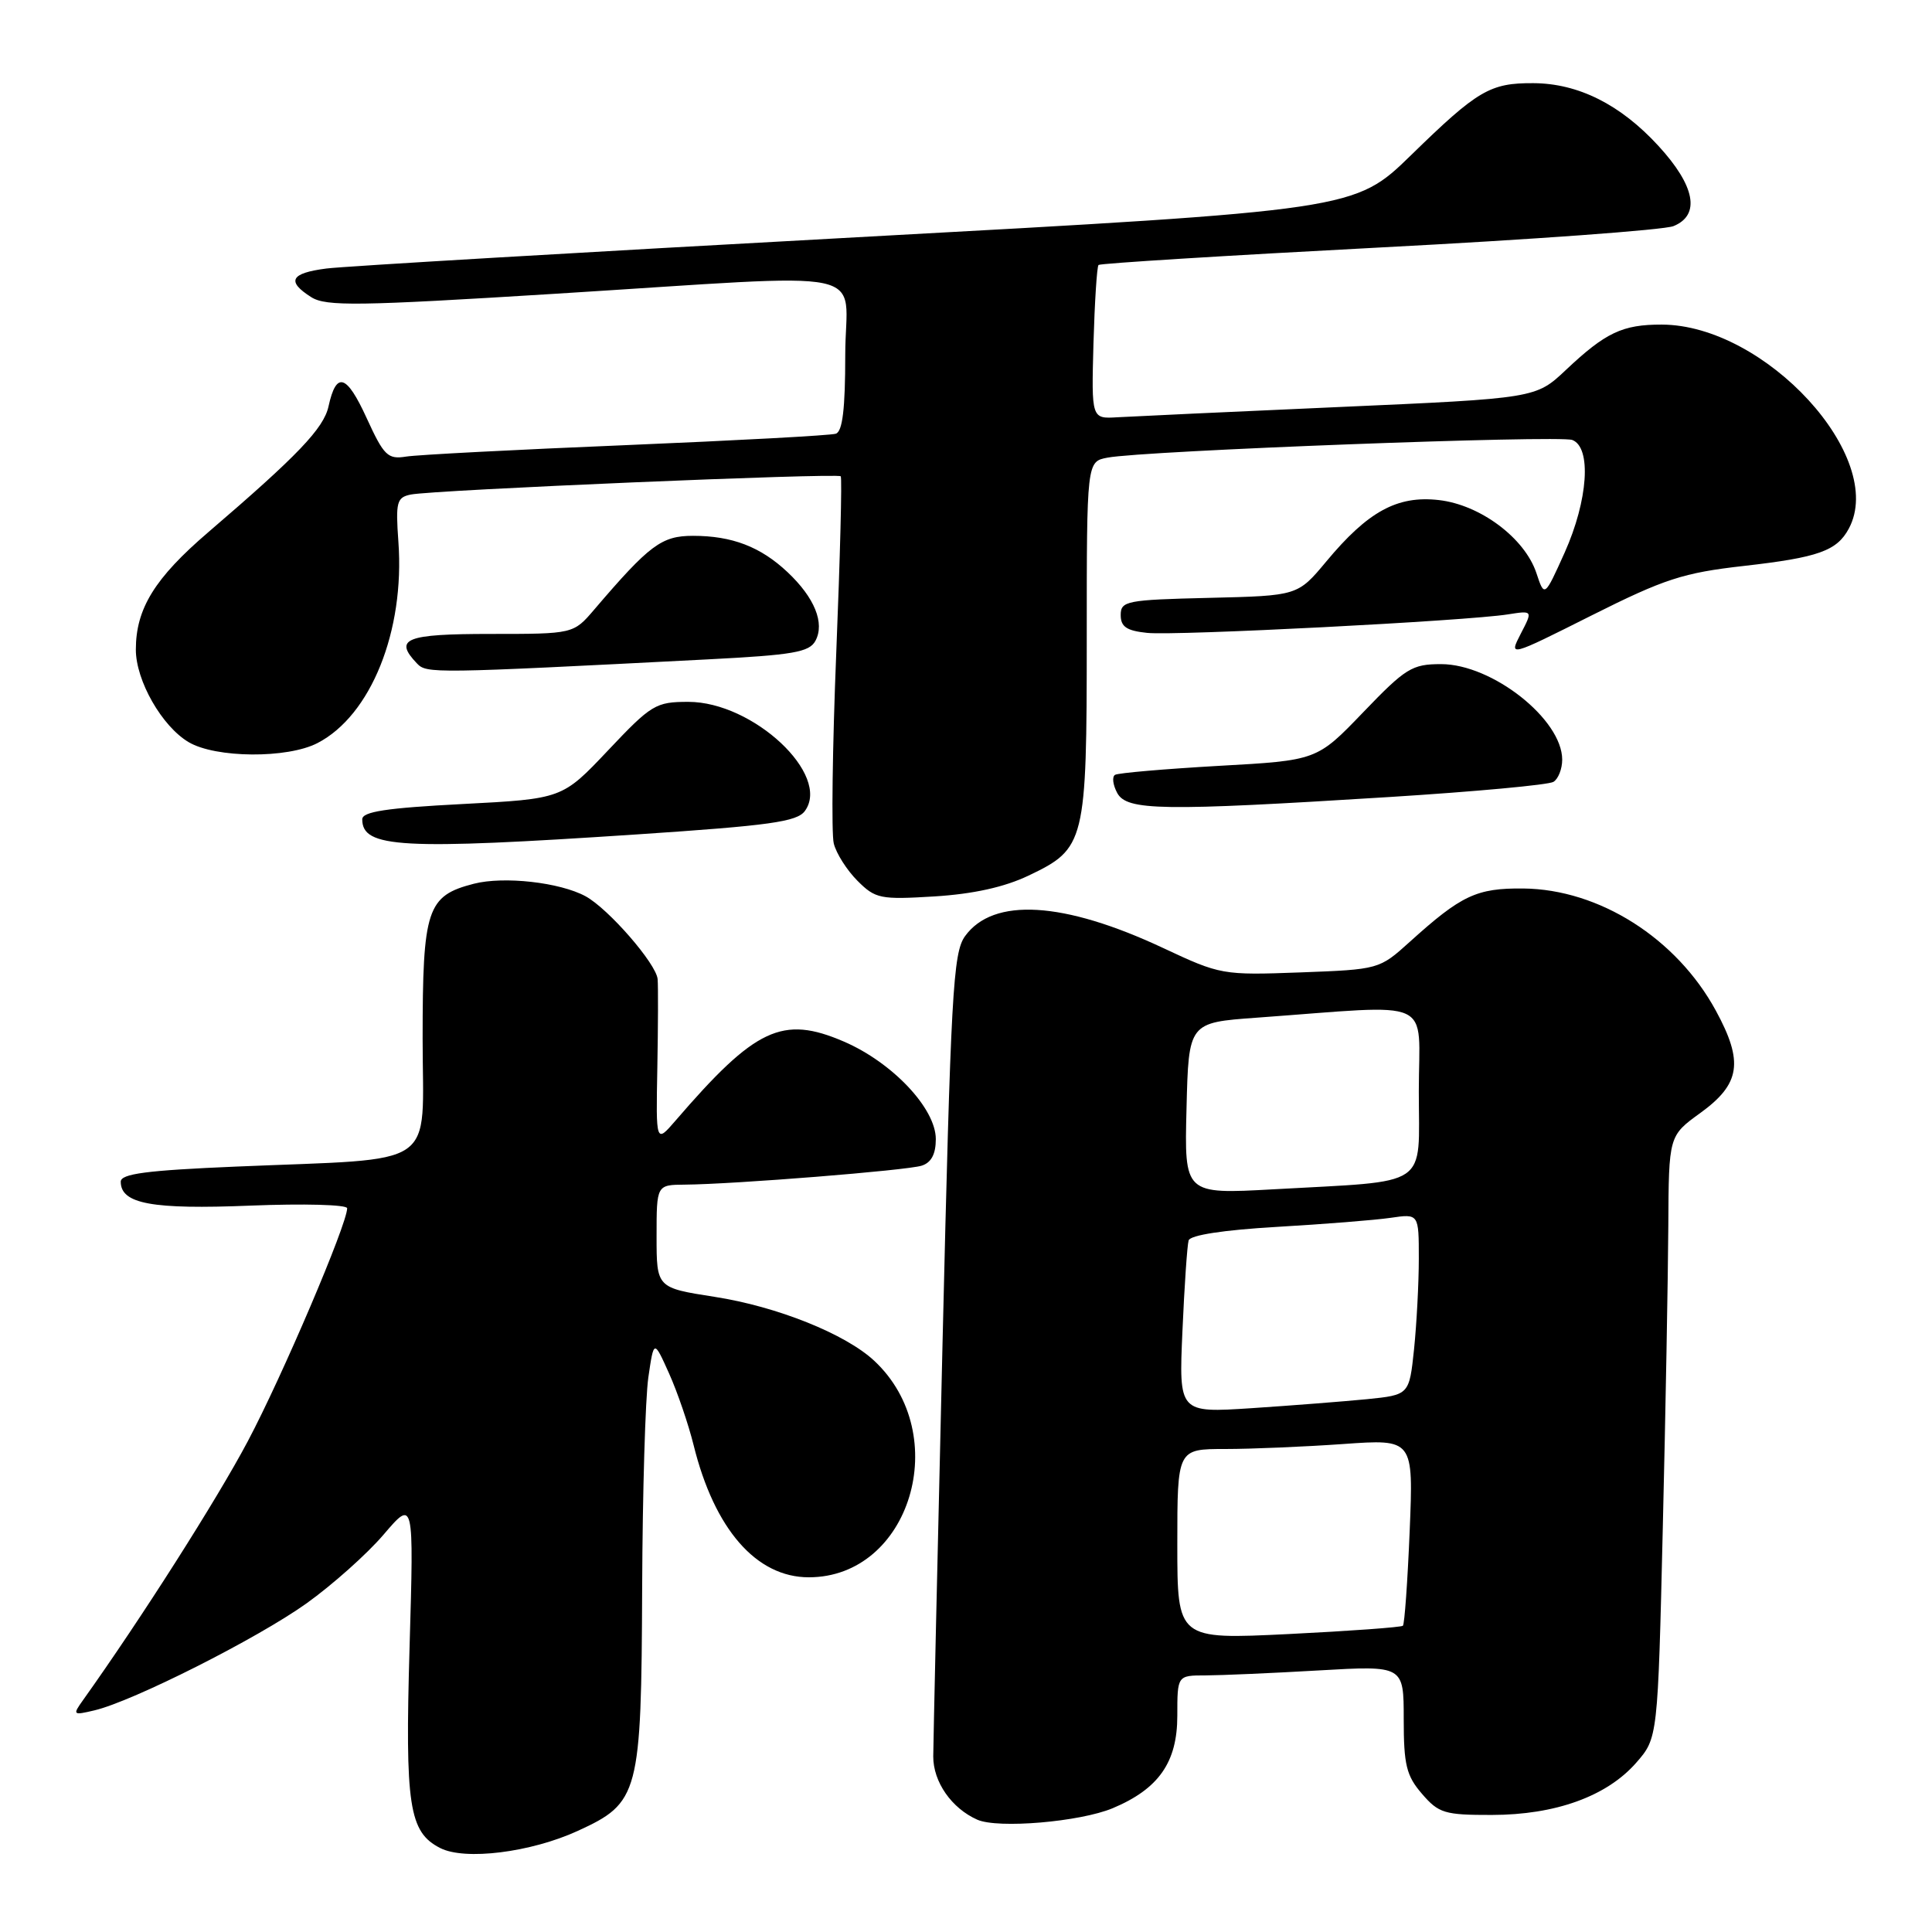<?xml version="1.0" encoding="UTF-8" standalone="no"?>
<!DOCTYPE svg PUBLIC "-//W3C//DTD SVG 1.1//EN" "http://www.w3.org/Graphics/SVG/1.1/DTD/svg11.dtd" >
<svg xmlns="http://www.w3.org/2000/svg" xmlns:xlink="http://www.w3.org/1999/xlink" version="1.1" viewBox="0 0 256 256">
 <g >
 <path fill="currentColor"
d=" M 76.54 242.61 C 84.70 238.87 84.98 237.82 85.09 210.28 C 85.14 197.75 85.51 185.25 85.91 182.50 C 86.64 177.50 86.64 177.50 88.66 182.00 C 89.77 184.47 91.23 188.75 91.91 191.50 C 94.67 202.64 100.22 209.00 107.17 209.00 C 120.62 209.00 126.33 190.10 115.84 180.31 C 112.04 176.76 102.96 173.12 94.70 171.84 C 87.00 170.64 87.00 170.64 87.00 163.82 C 87.00 157.00 87.00 157.00 90.75 156.97 C 97.22 156.92 120.15 155.09 122.12 154.46 C 123.40 154.06 124.00 152.92 124.00 150.94 C 124.00 146.88 118.26 140.79 111.81 138.01 C 103.68 134.51 100.10 136.19 89.50 148.50 C 86.91 151.50 86.91 151.50 87.10 141.50 C 87.20 136.00 87.22 130.71 87.14 129.75 C 86.98 127.72 80.62 120.41 77.59 118.76 C 74.18 116.91 66.77 116.08 62.79 117.10 C 56.57 118.70 56.00 120.43 56.00 137.63 C 56.00 155.16 58.54 153.42 31.25 154.58 C 19.42 155.08 16.00 155.53 16.00 156.58 C 16.00 159.52 20.14 160.28 33.19 159.75 C 40.23 159.47 46.00 159.62 46.00 160.10 C 46.00 162.20 37.40 182.37 32.82 191.00 C 28.70 198.77 18.69 214.49 11.02 225.25 C 9.59 227.25 9.65 227.31 12.52 226.63 C 17.60 225.43 34.08 217.12 40.61 212.46 C 44.02 210.02 48.63 205.92 50.83 203.34 C 54.84 198.65 54.84 198.65 54.27 218.26 C 53.66 239.28 54.19 242.76 58.32 244.87 C 61.59 246.55 70.31 245.46 76.54 242.61 Z  M 147.43 239.60 C 153.53 237.04 156.00 233.52 156.00 227.35 C 156.00 222.00 156.00 222.00 159.75 222.00 C 161.81 221.99 168.56 221.70 174.75 221.34 C 186.00 220.69 186.00 220.69 186.00 227.79 C 186.00 233.85 186.35 235.30 188.42 237.69 C 190.63 240.26 191.41 240.50 197.67 240.49 C 206.10 240.48 212.89 238.03 216.79 233.59 C 219.67 230.30 219.67 230.30 220.33 202.40 C 220.70 187.06 221.02 169.10 221.06 162.50 C 221.12 150.50 221.12 150.50 225.31 147.47 C 230.62 143.62 231.06 140.71 227.35 133.90 C 222.14 124.32 211.89 117.83 201.85 117.73 C 195.65 117.67 193.64 118.62 186.79 124.81 C 182.77 128.44 182.71 128.46 172.29 128.85 C 162.00 129.23 161.70 129.17 154.13 125.62 C 140.93 119.43 131.61 118.87 127.87 124.05 C 126.28 126.26 125.99 131.56 124.89 178.00 C 124.22 206.32 123.67 230.95 123.66 232.73 C 123.65 236.11 126.09 239.61 129.50 241.12 C 132.25 242.33 143.08 241.41 147.43 239.60 Z  M 136.29 116.02 C 143.81 112.44 144.00 111.67 144.00 84.63 C 144.00 61.16 144.00 61.16 146.75 60.64 C 151.54 59.72 206.61 57.64 208.34 58.30 C 210.91 59.29 210.43 66.28 207.33 73.21 C 204.65 79.16 204.65 79.16 203.58 75.93 C 202.03 71.29 196.14 66.88 190.64 66.26 C 185.14 65.64 181.26 67.76 175.73 74.41 C 171.95 78.94 171.95 78.94 160.23 79.22 C 149.26 79.48 148.50 79.63 148.50 81.50 C 148.50 83.05 149.29 83.58 152.00 83.86 C 155.76 84.26 194.32 82.28 199.80 81.41 C 203.11 80.89 203.11 80.89 201.51 83.97 C 199.92 87.06 199.92 87.06 210.91 81.54 C 220.56 76.70 223.03 75.90 231.06 74.99 C 240.94 73.87 243.39 73.00 244.98 70.04 C 250.03 60.61 233.91 43.04 220.18 43.01 C 214.99 43.00 212.75 44.06 207.50 49.01 C 203.50 52.78 203.50 52.78 177.50 53.93 C 163.20 54.56 149.95 55.18 148.06 55.29 C 144.62 55.50 144.62 55.50 144.89 45.50 C 145.05 40.00 145.35 35.33 145.56 35.11 C 145.77 34.90 162.49 33.86 182.72 32.80 C 202.95 31.75 220.51 30.47 221.75 29.96 C 225.35 28.49 224.62 24.63 219.75 19.33 C 214.72 13.85 209.14 11.05 203.18 11.02 C 197.44 10.99 195.80 11.95 187.00 20.53 C 179.50 27.84 179.50 27.84 113.50 31.44 C 77.20 33.42 45.59 35.28 43.25 35.58 C 38.49 36.19 37.92 37.27 41.25 39.38 C 43.20 40.61 47.45 40.55 73.50 38.93 C 116.98 36.23 112.00 35.19 112.00 47.03 C 112.00 54.17 111.64 57.18 110.75 57.47 C 110.06 57.70 97.58 58.37 83.00 58.98 C 68.42 59.58 55.29 60.26 53.81 60.50 C 51.38 60.89 50.87 60.39 48.58 55.39 C 45.92 49.57 44.56 49.16 43.53 53.85 C 42.89 56.76 39.45 60.36 27.61 70.51 C 20.50 76.60 18.00 80.65 18.00 86.08 C 18.00 90.19 21.46 96.25 25.00 98.34 C 28.58 100.46 38.08 100.53 42.07 98.46 C 49.14 94.81 53.65 83.61 52.79 71.80 C 52.41 66.51 52.57 65.91 54.43 65.53 C 57.44 64.92 110.99 62.65 111.40 63.11 C 111.59 63.32 111.32 73.82 110.81 86.44 C 110.30 99.05 110.15 110.46 110.48 111.77 C 110.81 113.09 112.22 115.31 113.62 116.71 C 116.00 119.09 116.64 119.22 123.83 118.78 C 128.96 118.46 133.09 117.55 136.29 116.02 Z  M 84.45 110.56 C 102.01 109.39 105.61 108.89 106.65 107.46 C 110.15 102.68 99.80 93.00 91.21 93.00 C 86.89 93.00 86.31 93.35 80.57 99.43 C 74.50 105.85 74.50 105.85 61.25 106.54 C 51.19 107.06 48.00 107.55 48.00 108.56 C 48.00 112.36 53.13 112.64 84.45 110.56 Z  M 184.09 105.61 C 195.41 104.90 205.19 104.00 205.84 103.60 C 206.48 103.21 207.00 101.88 207.00 100.66 C 207.00 95.32 197.73 88.00 190.95 88.00 C 187.10 88.00 186.25 88.53 180.63 94.38 C 174.50 100.76 174.50 100.76 161.50 101.48 C 154.35 101.89 148.16 102.42 147.75 102.67 C 147.33 102.92 147.46 103.99 148.03 105.06 C 149.30 107.43 153.87 107.50 184.09 105.61 Z  M 93.80 87.37 C 105.09 86.79 107.24 86.42 108.05 84.91 C 109.31 82.56 107.94 79.19 104.35 75.81 C 100.78 72.45 97.01 71.00 91.83 71.00 C 87.66 71.00 86.08 72.18 78.74 80.77 C 75.98 84.00 75.98 84.00 64.99 84.00 C 53.73 84.00 52.13 84.64 55.25 87.91 C 56.54 89.26 57.24 89.25 93.80 87.37 Z  M 156.00 204.62 C 156.00 192.00 156.00 192.00 162.35 192.00 C 165.84 192.00 172.88 191.70 177.99 191.34 C 187.29 190.68 187.29 190.68 186.79 202.86 C 186.51 209.57 186.11 215.22 185.89 215.42 C 185.68 215.62 178.86 216.12 170.75 216.52 C 156.00 217.24 156.00 217.24 156.00 204.62 Z  M 156.68 176.36 C 156.94 170.39 157.31 164.99 157.50 164.36 C 157.72 163.66 162.12 162.98 169.17 162.57 C 175.40 162.21 182.19 161.67 184.25 161.37 C 188.00 160.82 188.00 160.82 188.00 166.77 C 188.00 170.03 187.71 175.44 187.37 178.77 C 186.73 184.83 186.73 184.83 181.12 185.40 C 178.03 185.70 171.16 186.24 165.85 186.59 C 156.20 187.22 156.20 187.22 156.68 176.36 Z  M 157.22 146.87 C 157.50 135.50 157.50 135.50 166.50 134.85 C 190.52 133.11 188.00 131.96 188.00 144.60 C 188.00 157.59 189.74 156.41 168.72 157.59 C 156.93 158.24 156.93 158.24 157.22 146.87 Z "/>
</g>
</svg>